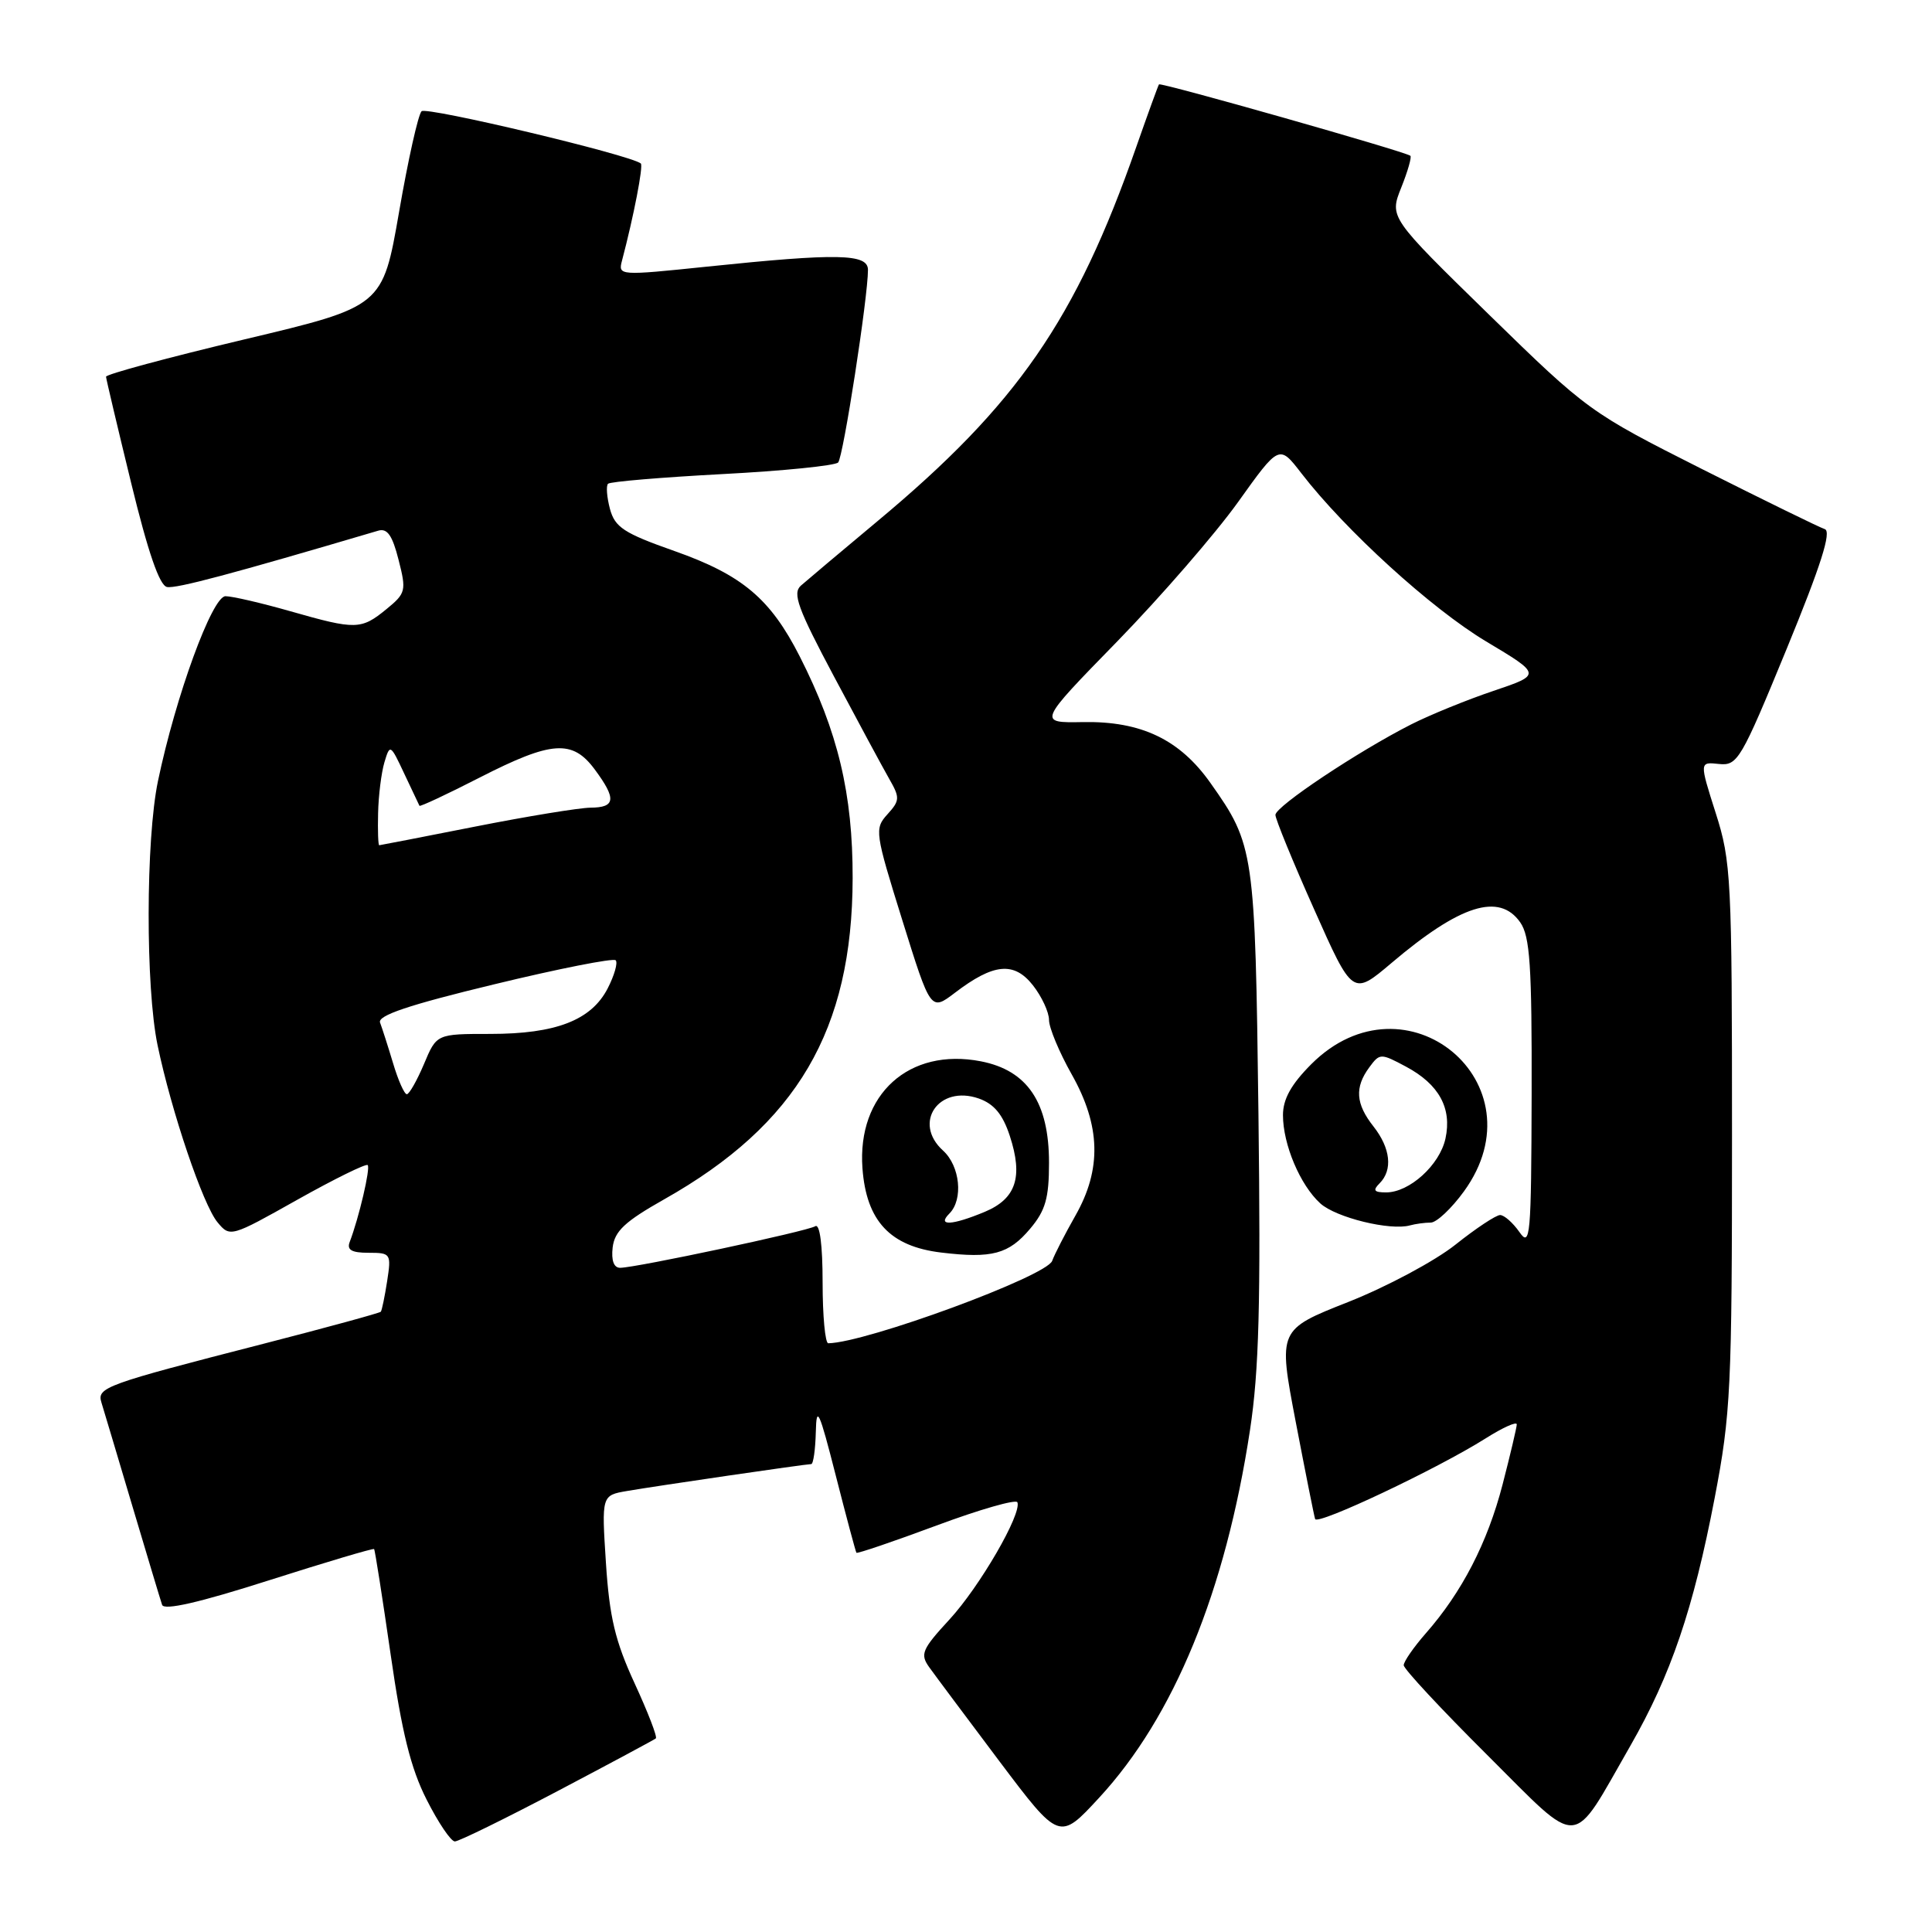 <?xml version="1.0" encoding="UTF-8" standalone="no"?>
<!DOCTYPE svg PUBLIC "-//W3C//DTD SVG 1.1//EN" "http://www.w3.org/Graphics/SVG/1.1/DTD/svg11.dtd" >
<svg xmlns="http://www.w3.org/2000/svg" xmlns:xlink="http://www.w3.org/1999/xlink" version="1.1" viewBox="0 0 256 256">
 <g >
 <path fill="currentColor"
d=" M 73.86 237.34 C 80.81 233.68 86.68 230.53 86.90 230.35 C 87.13 230.17 85.86 226.89 84.09 223.05 C 81.51 217.45 80.76 214.30 80.29 207.11 C 79.71 198.14 79.71 198.14 83.11 197.56 C 87.14 196.87 106.77 194.00 107.49 194.00 C 107.77 194.00 108.04 192.09 108.10 189.75 C 108.18 186.10 108.55 186.91 110.74 195.50 C 112.14 201.00 113.38 205.61 113.48 205.75 C 113.59 205.89 118.36 204.27 124.09 202.14 C 129.81 200.01 134.64 198.63 134.81 199.06 C 135.41 200.59 129.81 210.25 125.81 214.59 C 122.16 218.55 121.89 219.19 123.13 220.92 C 123.88 221.97 128.07 227.58 132.43 233.38 C 140.37 243.92 140.37 243.92 145.64 238.21 C 155.55 227.49 162.38 210.85 165.63 189.50 C 166.83 181.61 167.06 172.74 166.75 147.50 C 166.31 112.79 166.19 111.94 160.40 103.76 C 156.32 97.98 151.21 95.54 143.50 95.68 C 137.50 95.79 137.50 95.79 148.04 84.99 C 153.83 79.04 161.03 70.74 164.04 66.54 C 169.50 58.90 169.50 58.90 172.43 62.70 C 178.26 70.26 189.66 80.64 196.88 84.97 C 204.27 89.39 204.27 89.39 197.88 91.55 C 194.37 92.73 189.47 94.73 187.00 95.98 C 179.96 99.55 169.00 106.85 169.00 107.98 C 169.00 108.53 171.30 114.16 174.12 120.47 C 179.23 131.96 179.23 131.96 184.37 127.61 C 193.48 119.88 198.66 118.25 201.44 122.22 C 202.73 124.07 202.99 127.95 202.95 144.97 C 202.90 163.92 202.77 165.33 201.33 163.25 C 200.46 162.01 199.31 161.00 198.77 161.00 C 198.23 161.00 195.57 162.76 192.86 164.92 C 190.15 167.08 183.76 170.50 178.65 172.52 C 169.36 176.19 169.36 176.19 171.68 188.35 C 172.96 195.03 174.12 200.85 174.26 201.28 C 174.55 202.15 190.46 194.63 196.86 190.59 C 199.14 189.15 200.99 188.32 200.98 188.74 C 200.97 189.16 200.12 192.76 199.09 196.74 C 197.09 204.44 193.71 210.98 188.93 216.42 C 187.32 218.26 186.00 220.16 186.00 220.65 C 186.00 221.14 190.97 226.48 197.04 232.52 C 209.70 245.12 208.05 245.22 216.04 231.31 C 221.41 221.93 224.37 213.24 227.20 198.50 C 229.34 187.35 229.50 183.94 229.50 150.50 C 229.50 116.37 229.39 114.15 227.34 107.73 C 225.18 100.95 225.18 100.95 227.77 101.23 C 230.23 101.49 230.69 100.71 236.73 86.01 C 241.29 74.91 242.72 70.41 241.79 70.11 C 241.08 69.88 233.75 66.29 225.50 62.14 C 210.70 54.68 210.32 54.40 197.30 41.69 C 184.10 28.80 184.10 28.80 185.67 24.86 C 186.54 22.69 187.08 20.79 186.88 20.64 C 186.09 20.05 153.79 10.88 153.57 11.18 C 153.45 11.36 152.09 15.10 150.55 19.50 C 142.55 42.38 134.77 53.64 116.28 69.05 C 111.45 73.08 106.88 76.93 106.12 77.60 C 104.98 78.62 105.71 80.62 110.52 89.66 C 113.69 95.62 116.98 101.72 117.83 103.21 C 119.26 105.70 119.24 106.08 117.59 107.90 C 115.86 109.81 115.93 110.29 119.56 121.93 C 123.32 133.99 123.32 133.99 126.53 131.55 C 131.65 127.64 134.37 127.38 136.87 130.56 C 138.04 132.05 139.00 134.12 139.00 135.15 C 139.00 136.18 140.35 139.42 142.00 142.35 C 145.85 149.17 146.00 154.93 142.49 161.09 C 141.11 163.52 139.73 166.21 139.42 167.07 C 138.69 169.11 114.78 177.91 109.75 177.99 C 109.34 177.99 109.00 174.37 109.00 169.94 C 109.00 164.98 108.63 162.11 108.03 162.48 C 106.96 163.15 84.28 167.98 82.18 167.99 C 81.34 168.00 80.98 167.03 81.18 165.29 C 81.44 163.13 82.81 161.85 88.00 158.92 C 105.61 148.99 112.94 136.50 112.98 116.36 C 113.00 105.20 111.04 96.97 105.98 87.00 C 102.08 79.32 98.36 76.19 89.36 73.01 C 82.66 70.65 81.48 69.87 80.82 67.43 C 80.41 65.88 80.29 64.37 80.57 64.10 C 80.85 63.82 87.66 63.25 95.71 62.82 C 103.76 62.40 110.67 61.70 111.06 61.28 C 111.74 60.53 115.02 39.33 115.01 35.75 C 115.00 33.61 111.01 33.53 93.69 35.33 C 82.03 36.54 81.89 36.53 82.42 34.53 C 83.97 28.66 85.27 21.95 84.91 21.66 C 83.46 20.51 56.50 14.10 55.86 14.74 C 55.41 15.19 54.07 21.19 52.88 28.08 C 50.70 40.62 50.70 40.62 32.35 44.98 C 22.26 47.38 14.02 49.60 14.05 49.92 C 14.07 50.24 15.57 56.58 17.38 64.00 C 19.61 73.16 21.13 77.59 22.13 77.78 C 23.34 78.02 30.65 76.07 50.11 70.32 C 51.31 69.96 51.99 70.93 52.81 74.17 C 53.86 78.27 53.78 78.61 51.21 80.71 C 47.85 83.46 47.15 83.47 38.50 81.00 C 34.65 79.90 30.77 79.00 29.88 79.00 C 28.12 79.00 23.28 92.24 20.93 103.50 C 19.31 111.27 19.28 130.82 20.88 138.50 C 22.71 147.28 26.90 159.67 28.83 161.97 C 30.48 163.96 30.60 163.92 39.40 158.97 C 44.30 156.22 48.49 154.16 48.72 154.38 C 49.11 154.77 47.56 161.37 46.34 164.56 C 45.93 165.62 46.59 166.00 48.83 166.00 C 51.78 166.00 51.86 166.11 51.30 169.75 C 50.98 171.81 50.60 173.64 50.46 173.81 C 50.32 173.98 43.30 175.90 34.86 178.07 C 13.88 183.46 12.82 183.84 13.44 185.84 C 13.72 186.75 15.56 192.90 17.52 199.50 C 19.49 206.10 21.26 212.02 21.48 212.65 C 21.73 213.42 26.38 212.36 35.61 209.41 C 43.17 207.00 49.45 205.13 49.57 205.26 C 49.69 205.39 50.67 211.67 51.76 219.21 C 53.24 229.52 54.42 234.31 56.53 238.46 C 58.07 241.51 59.75 244.00 60.27 244.00 C 60.79 244.00 66.90 241.00 73.86 237.34 Z  M 136.51 162.80 C 138.53 160.40 139.00 158.77 139.00 154.07 C 139.00 146.08 136.14 141.83 129.97 140.63 C 120.45 138.78 113.56 145.01 114.28 154.81 C 114.80 161.80 117.95 165.16 124.72 165.97 C 131.46 166.78 133.67 166.18 136.51 162.80 Z  M 189.58 162.00 C 190.35 162.00 192.34 160.13 193.99 157.85 C 204.36 143.54 186.27 128.49 173.75 141.01 C 171.09 143.68 170.00 145.63 170.00 147.76 C 170.00 151.65 172.28 157.04 174.95 159.46 C 177.03 161.34 184.21 163.10 186.83 162.37 C 187.56 162.17 188.80 162.00 189.58 162.00 Z  M 52.09 140.90 C 51.41 138.64 50.63 136.21 50.36 135.50 C 50.00 134.56 54.16 133.16 65.43 130.44 C 74.00 128.36 81.26 126.93 81.58 127.24 C 81.89 127.56 81.41 129.24 80.51 130.99 C 78.33 135.19 73.66 137.00 64.96 137.00 C 57.85 137.00 57.85 137.00 56.18 140.99 C 55.25 143.18 54.23 144.98 53.91 144.99 C 53.58 145.00 52.76 143.15 52.09 140.90 Z  M 50.10 107.75 C 50.15 105.41 50.53 102.38 50.94 101.00 C 51.67 98.56 51.73 98.60 53.56 102.50 C 54.60 104.70 55.50 106.62 55.58 106.77 C 55.65 106.92 59.25 105.24 63.58 103.02 C 73.11 98.15 75.85 97.96 78.81 101.96 C 81.70 105.86 81.57 107.00 78.25 107.02 C 76.74 107.04 69.88 108.16 63.00 109.52 C 56.12 110.88 50.39 111.99 50.25 112.00 C 50.11 112.00 50.04 110.09 50.10 107.75 Z  M 125.80 160.80 C 127.66 158.94 127.22 154.51 124.96 152.46 C 120.89 148.78 124.39 143.70 129.70 145.56 C 131.71 146.27 132.87 147.66 133.80 150.50 C 135.59 155.95 134.64 158.83 130.50 160.57 C 126.13 162.39 124.11 162.49 125.80 160.80 Z  M 182.80 156.80 C 184.57 155.03 184.26 152.15 182.00 149.27 C 179.63 146.27 179.48 144.09 181.43 141.44 C 182.83 139.54 182.94 139.54 186.31 141.34 C 190.68 143.68 192.41 146.84 191.53 150.87 C 190.76 154.38 186.76 158.00 183.67 158.00 C 182.06 158.00 181.87 157.73 182.80 156.80 Z "/>
</g>
</svg>